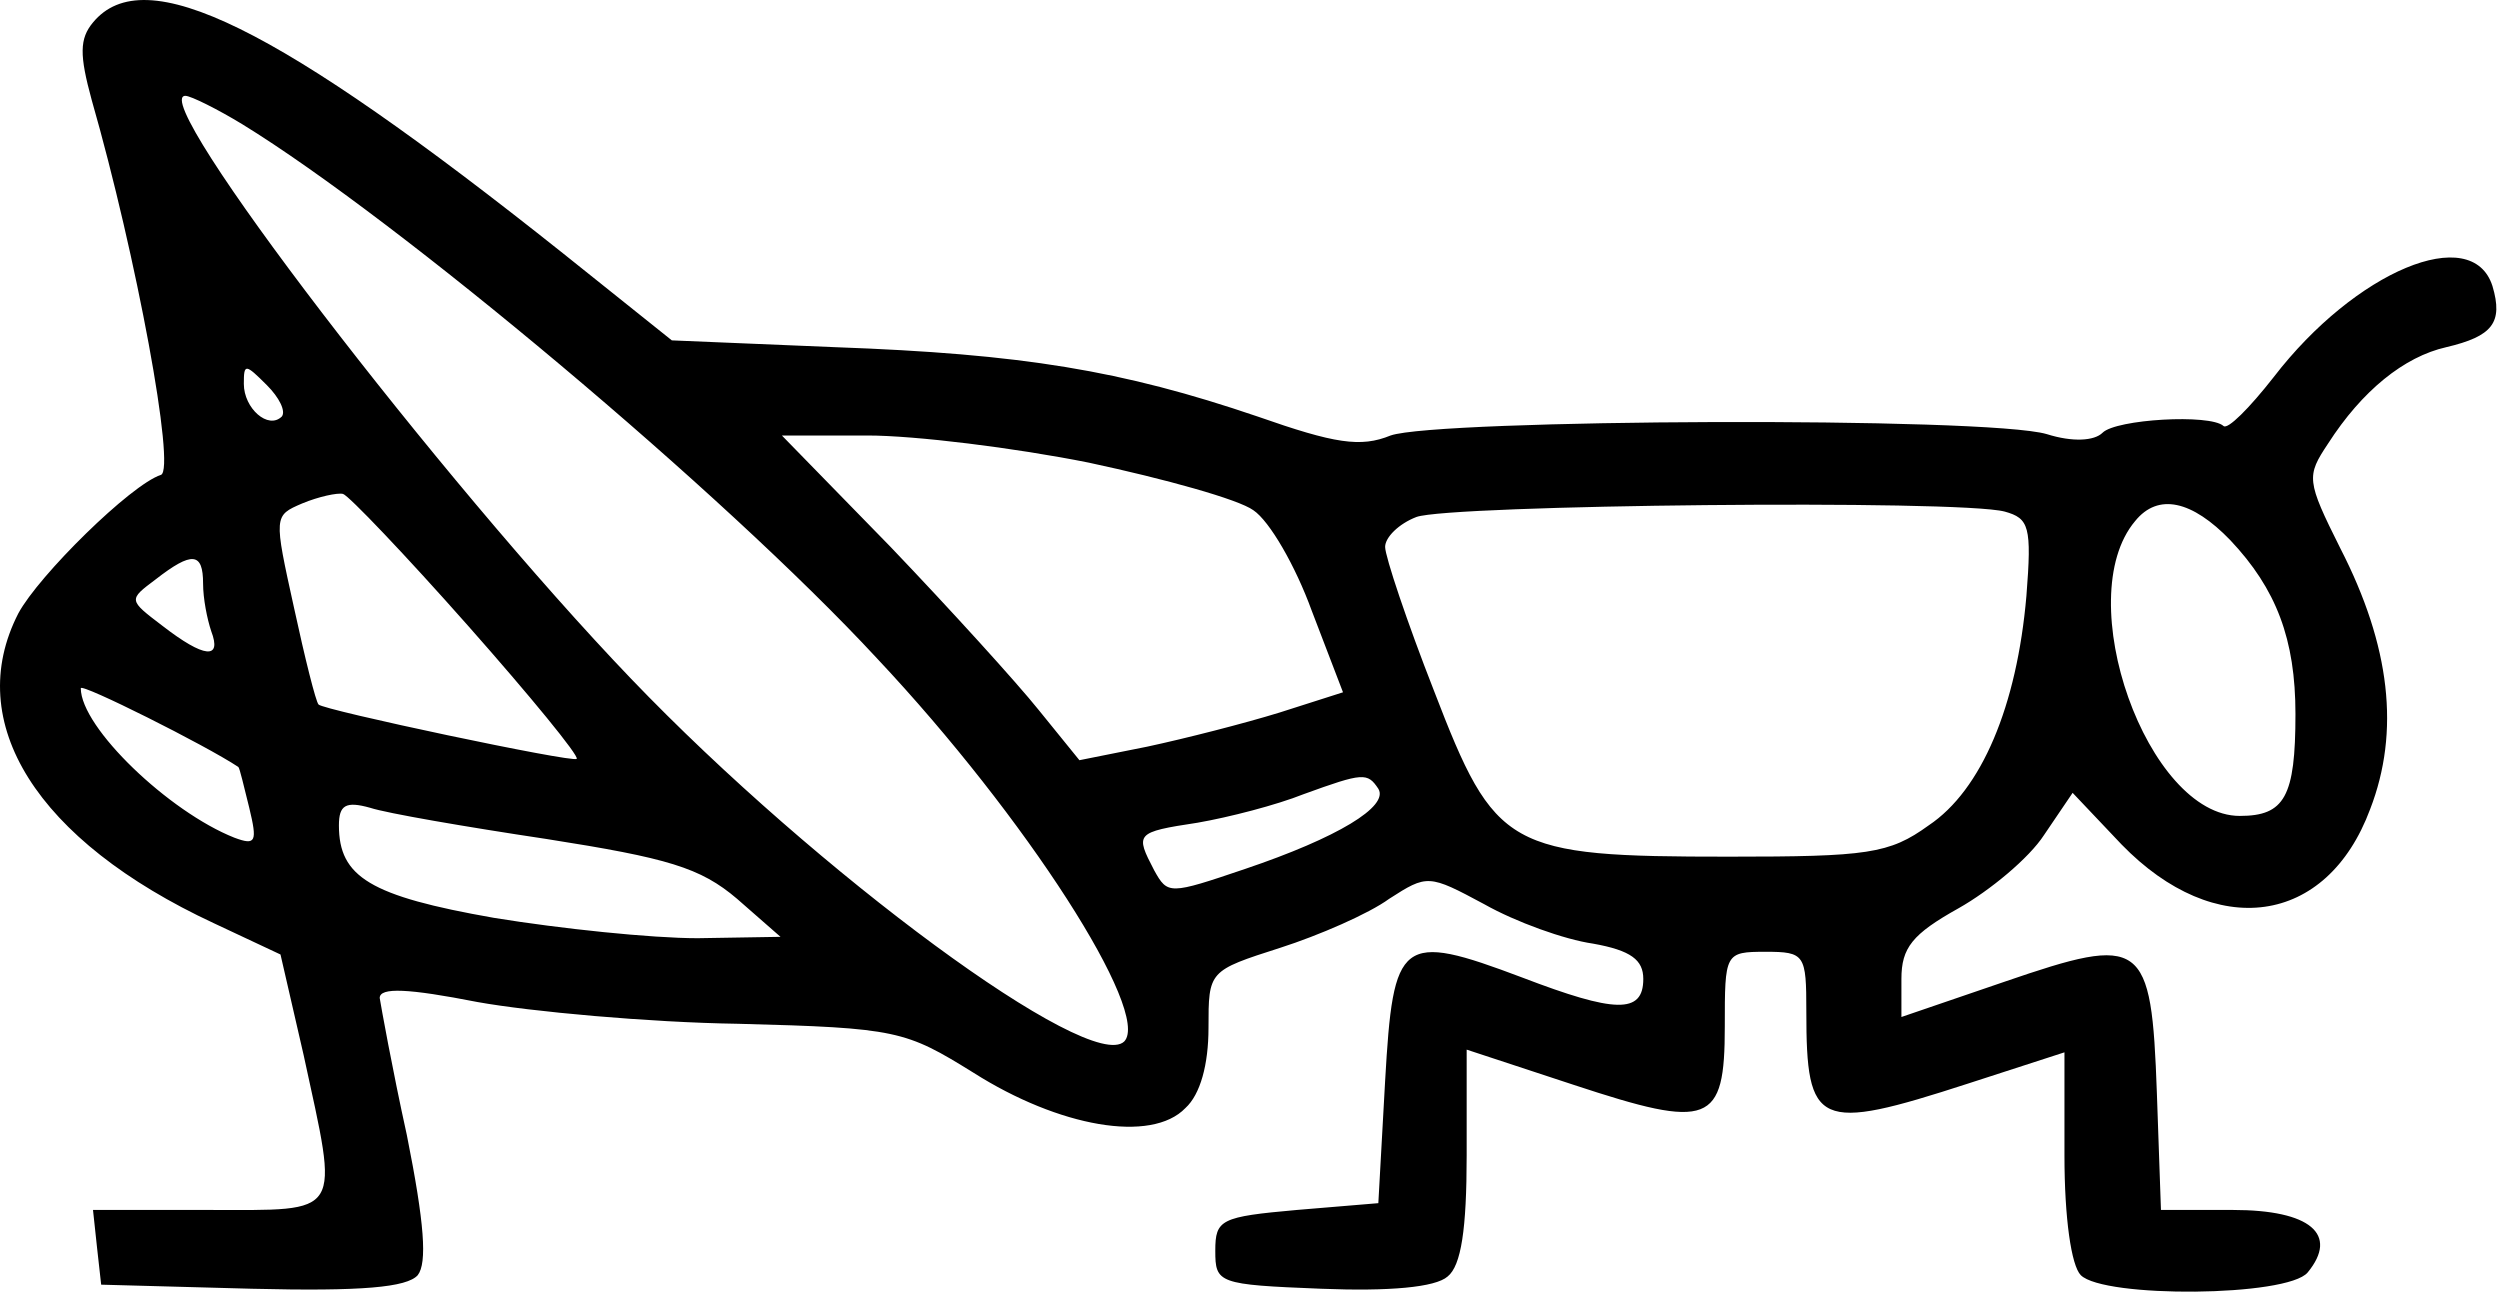 <svg width="60" height="31" viewBox="0 0 60 31" fill="none" xmlns="http://www.w3.org/2000/svg">
<path d="M2.232 0.539C1.906 0.93 1.906 1.321 2.2 2.397C3.276 6.147 4.221 11.267 3.863 11.397C3.145 11.626 0.928 13.81 0.439 14.723C-0.898 17.332 0.863 20.169 5.134 22.158L6.732 22.908L7.287 25.321C8.134 29.234 8.265 29.039 5.004 29.039H2.232L2.33 29.952L2.428 30.832L6.048 30.93C8.689 30.995 9.765 30.897 10.026 30.604C10.254 30.31 10.189 29.365 9.765 27.245C9.406 25.615 9.145 24.147 9.113 23.952C9.113 23.691 9.798 23.723 11.461 24.049C12.732 24.278 15.569 24.539 17.721 24.571C21.537 24.669 21.732 24.734 23.363 25.745C25.417 27.049 27.634 27.441 28.45 26.593C28.808 26.267 29.004 25.549 29.004 24.669C29.004 23.299 29.004 23.299 30.732 22.745C31.645 22.452 32.852 21.93 33.341 21.571C34.254 20.984 34.287 20.984 35.624 21.702C36.374 22.126 37.547 22.549 38.232 22.647C39.145 22.81 39.439 23.039 39.439 23.495C39.439 24.343 38.754 24.31 36.537 23.462C33.602 22.354 33.439 22.517 33.243 25.941L33.08 28.876L31.124 29.039C29.297 29.202 29.167 29.267 29.167 30.017C29.167 30.799 29.232 30.832 31.71 30.93C33.341 30.995 34.45 30.897 34.743 30.636C35.069 30.376 35.2 29.495 35.2 27.734V25.191L37.776 26.039C41.037 27.115 41.395 26.984 41.395 24.637C41.395 22.876 41.395 22.843 42.373 22.843C43.319 22.843 43.352 22.908 43.352 24.278C43.352 27.049 43.613 27.18 47.232 26.006L49.547 25.256V27.734C49.547 29.234 49.711 30.376 49.939 30.604C50.493 31.158 54.895 31.126 55.384 30.539C56.134 29.626 55.45 29.039 53.591 29.039H51.863L51.765 26.234C51.634 22.549 51.439 22.419 48.113 23.56L45.634 24.408V23.495C45.634 22.745 45.895 22.419 47.004 21.799C47.754 21.376 48.7 20.593 49.058 20.039L49.743 19.028L50.917 20.267C53.167 22.582 55.841 22.223 56.884 19.419C57.602 17.56 57.373 15.506 56.167 13.158C55.352 11.528 55.352 11.43 55.873 10.647C56.689 9.376 57.7 8.56 58.711 8.332C59.819 8.071 60.08 7.745 59.819 6.865C59.33 5.332 56.526 6.506 54.569 9.05C53.982 9.8 53.461 10.321 53.363 10.223C53.037 9.93 50.787 10.06 50.461 10.386C50.265 10.582 49.743 10.615 49.123 10.419C47.689 9.995 34.482 10.06 33.374 10.452C32.656 10.745 32.037 10.647 30.178 9.995C26.917 8.886 24.537 8.495 20.037 8.332L16.124 8.169L13.515 6.082C6.634 0.604 3.471 -0.961 2.232 0.539ZM5.819 2.984C9.537 5.267 17.363 11.821 21.047 15.8C24.634 19.615 27.634 24.31 26.982 24.995C26.167 25.778 19.613 20.952 15.145 16.289C10.58 11.528 3.504 2.3 4.45 2.3C4.58 2.3 5.232 2.626 5.819 2.984ZM6.765 9.995C6.439 10.321 5.852 9.8 5.852 9.213C5.852 8.723 5.884 8.723 6.406 9.245C6.7 9.539 6.863 9.865 6.765 9.995ZM26.134 11.104C27.96 11.495 29.721 11.984 30.08 12.245C30.471 12.506 31.091 13.582 31.482 14.658L32.232 16.615L30.7 17.104C29.852 17.365 28.45 17.723 27.537 17.919L25.906 18.245L24.928 17.039C24.406 16.387 22.808 14.626 21.374 13.126L18.765 10.452H20.819C21.96 10.452 24.341 10.745 26.134 11.104ZM11.232 15.017C12.732 16.713 13.906 18.147 13.841 18.213C13.743 18.31 7.743 17.039 7.645 16.908C7.58 16.843 7.319 15.8 7.058 14.593C6.569 12.376 6.569 12.376 7.254 12.082C7.645 11.919 8.102 11.821 8.232 11.854C8.363 11.886 9.732 13.321 11.232 15.017ZM48.113 12.278C48.7 12.441 48.765 12.636 48.634 14.3C48.406 16.941 47.558 18.963 46.287 19.81C45.341 20.495 44.819 20.56 41.493 20.56C36.178 20.56 35.884 20.397 34.417 16.582C33.765 14.919 33.243 13.354 33.243 13.126C33.243 12.897 33.569 12.571 33.993 12.408C34.776 12.115 47.004 11.984 48.113 12.278ZM53.526 12.963C54.634 14.136 55.091 15.343 55.091 17.137C55.091 19.126 54.83 19.582 53.754 19.582C51.537 19.582 49.678 14.365 51.243 12.506C51.797 11.821 52.613 12.017 53.526 12.963ZM4.874 14.006C4.874 14.365 4.971 14.854 5.069 15.147C5.33 15.832 4.906 15.8 3.895 15.017C3.08 14.397 3.08 14.397 3.732 13.908C4.613 13.223 4.874 13.256 4.874 14.006ZM5.721 18.408C5.754 18.441 5.852 18.865 5.982 19.387C6.178 20.202 6.145 20.299 5.624 20.104C4.058 19.484 1.939 17.463 1.939 16.517C1.939 16.387 4.939 17.887 5.721 18.408ZM33.08 18.93C33.341 19.354 32.102 20.104 29.884 20.854C28.058 21.473 28.026 21.473 27.7 20.887C27.243 20.006 27.243 19.973 28.743 19.745C29.493 19.615 30.634 19.321 31.287 19.06C32.721 18.539 32.819 18.539 33.08 18.93ZM13.124 20.137C16.026 20.593 16.808 20.821 17.689 21.571L18.732 22.484L16.743 22.517C15.634 22.517 13.45 22.289 11.852 22.028C8.884 21.506 8.134 21.049 8.134 19.81C8.134 19.321 8.298 19.223 8.884 19.387C9.276 19.517 11.167 19.843 13.124 20.137Z" fill="black"/>
</svg>
